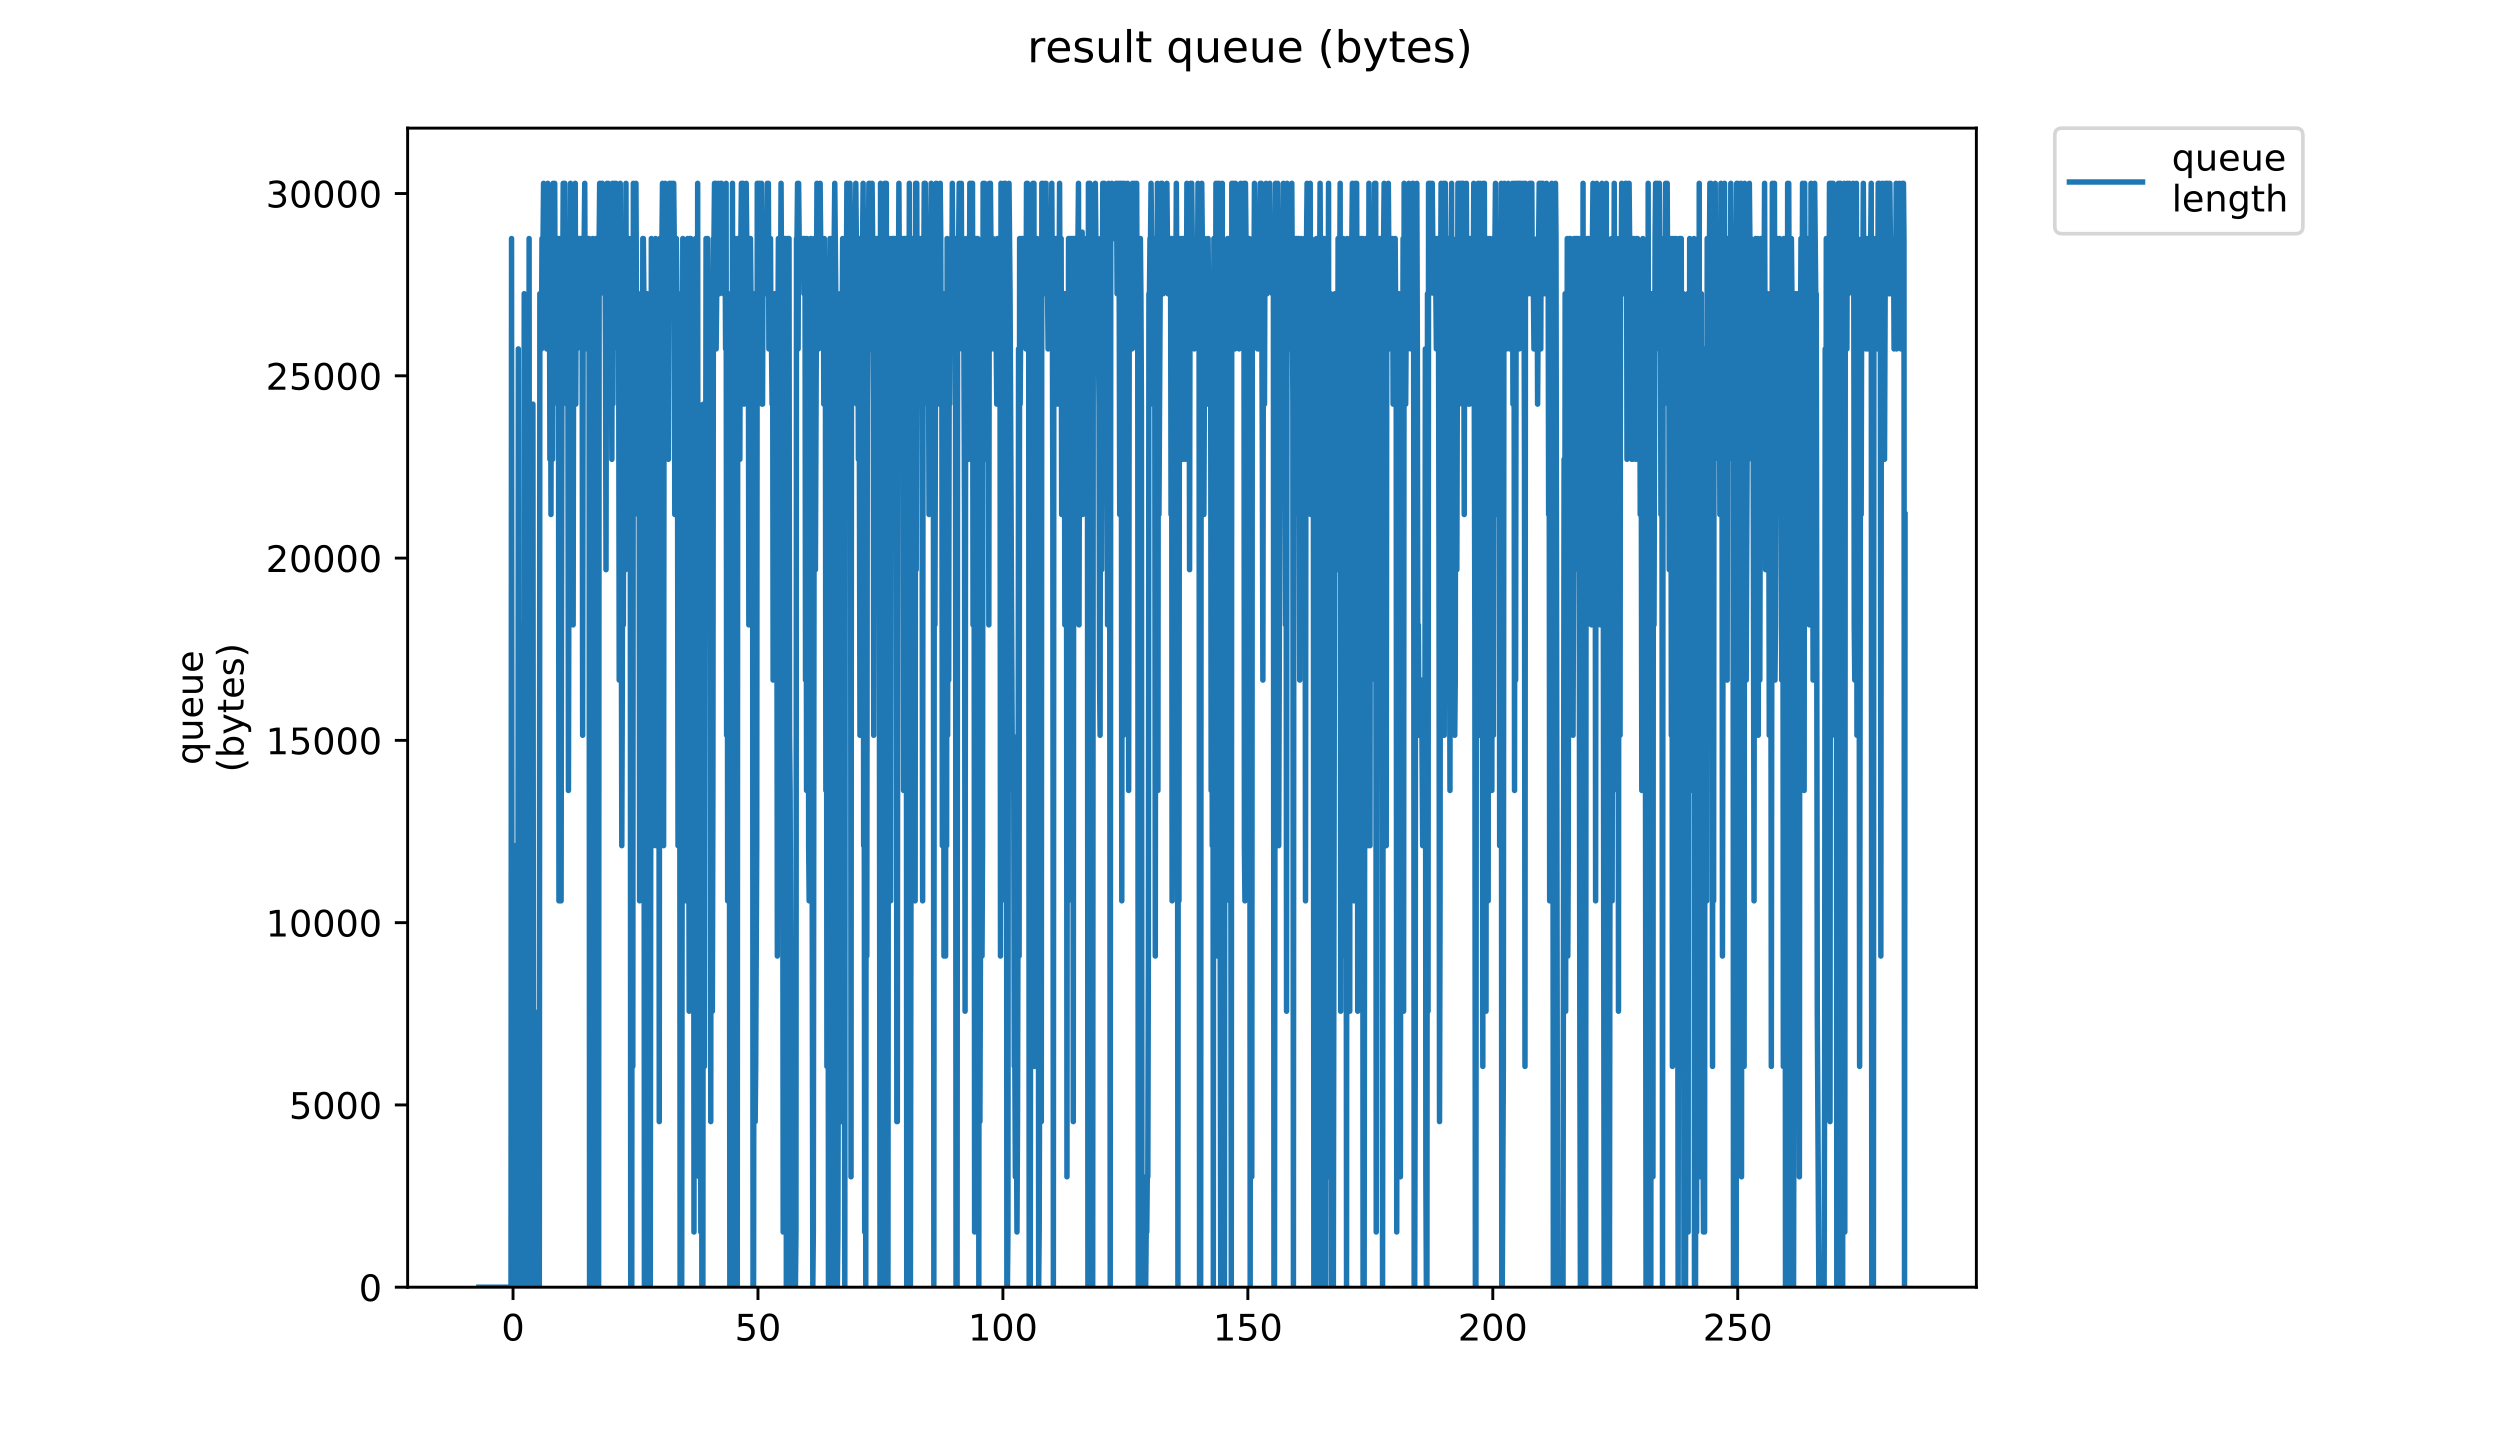 <?xml version="1.0" encoding="utf-8" standalone="no"?>
<!DOCTYPE svg PUBLIC "-//W3C//DTD SVG 1.1//EN"
  "http://www.w3.org/Graphics/SVG/1.1/DTD/svg11.dtd">
<!-- Created with matplotlib (https://matplotlib.org/) -->
<svg height="396pt" version="1.1" viewBox="0 0 684 396" width="684pt" xmlns="http://www.w3.org/2000/svg" xmlns:xlink="http://www.w3.org/1999/xlink">
 <defs>
  <style type="text/css">
*{stroke-linecap:butt;stroke-linejoin:round;}
  </style>
 </defs>
 <g id="figure_1">
  <g id="patch_1">
   <path d="M 0 396 
L 684 396 
L 684 0 
L 0 0 
z
" style="fill:#ffffff;"/>
  </g>
  <g id="axes_1">
   <g id="patch_2">
    <path d="M 111.527 352.174 
L 540.734 352.174 
L 540.734 35.062 
L 111.527 35.062 
z
" style="fill:#ffffff;"/>
   </g>
   <g id="matplotlib.axis_1">
    <g id="xtick_1">
     <g id="line2d_1">
      <defs>
       <path d="M 0 0 
L 0 3.5 
" id="ma814c62a3f" style="stroke:#000000;stroke-width:0.8;"/>
      </defs>
      <g>
       <use style="stroke:#000000;stroke-width:0.8;" x="140.365" xlink:href="#ma814c62a3f" y="352.174"/>
      </g>
     </g>
     <g id="text_1">
      <!-- 0 -->
      <defs>
       <path d="M 31.781 66.406 
Q 24.172 66.406 20.328 58.906 
Q 16.5 51.422 16.5 36.375 
Q 16.5 21.391 20.328 13.891 
Q 24.172 6.391 31.781 6.391 
Q 39.453 6.391 43.281 13.891 
Q 47.125 21.391 47.125 36.375 
Q 47.125 51.422 43.281 58.906 
Q 39.453 66.406 31.781 66.406 
z
M 31.781 74.219 
Q 44.047 74.219 50.516 64.516 
Q 56.984 54.828 56.984 36.375 
Q 56.984 17.969 50.516 8.266 
Q 44.047 -1.422 31.781 -1.422 
Q 19.531 -1.422 13.062 8.266 
Q 6.594 17.969 6.594 36.375 
Q 6.594 54.828 13.062 64.516 
Q 19.531 74.219 31.781 74.219 
z
" id="DejaVuSans-48"/>
      </defs>
      <g transform="translate(137.183 366.773)scale(0.1 -0.1)">
       <use xlink:href="#DejaVuSans-48"/>
      </g>
     </g>
    </g>
    <g id="xtick_2">
     <g id="line2d_2">
      <g>
       <use style="stroke:#000000;stroke-width:0.8;" x="207.38" xlink:href="#ma814c62a3f" y="352.174"/>
      </g>
     </g>
     <g id="text_2">
      <!-- 50 -->
      <defs>
       <path d="M 10.797 72.906 
L 49.516 72.906 
L 49.516 64.594 
L 19.828 64.594 
L 19.828 46.734 
Q 21.969 47.469 24.109 47.828 
Q 26.266 48.188 28.422 48.188 
Q 40.625 48.188 47.75 41.5 
Q 54.891 34.812 54.891 23.391 
Q 54.891 11.625 47.562 5.094 
Q 40.234 -1.422 26.906 -1.422 
Q 22.312 -1.422 17.547 -0.641 
Q 12.797 0.141 7.719 1.703 
L 7.719 11.625 
Q 12.109 9.234 16.797 8.062 
Q 21.484 6.891 26.703 6.891 
Q 35.156 6.891 40.078 11.328 
Q 45.016 15.766 45.016 23.391 
Q 45.016 31 40.078 35.438 
Q 35.156 39.891 26.703 39.891 
Q 22.75 39.891 18.812 39.016 
Q 14.891 38.141 10.797 36.281 
z
" id="DejaVuSans-53"/>
      </defs>
      <g transform="translate(201.018 366.773)scale(0.1 -0.1)">
       <use xlink:href="#DejaVuSans-53"/>
       <use x="63.623" xlink:href="#DejaVuSans-48"/>
      </g>
     </g>
    </g>
    <g id="xtick_3">
     <g id="line2d_3">
      <g>
       <use style="stroke:#000000;stroke-width:0.8;" x="274.395" xlink:href="#ma814c62a3f" y="352.174"/>
      </g>
     </g>
     <g id="text_3">
      <!-- 100 -->
      <defs>
       <path d="M 12.406 8.297 
L 28.516 8.297 
L 28.516 63.922 
L 10.984 60.406 
L 10.984 69.391 
L 28.422 72.906 
L 38.281 72.906 
L 38.281 8.297 
L 54.391 8.297 
L 54.391 0 
L 12.406 0 
z
" id="DejaVuSans-49"/>
      </defs>
      <g transform="translate(264.852 366.773)scale(0.1 -0.1)">
       <use xlink:href="#DejaVuSans-49"/>
       <use x="63.623" xlink:href="#DejaVuSans-48"/>
       <use x="127.246" xlink:href="#DejaVuSans-48"/>
      </g>
     </g>
    </g>
    <g id="xtick_4">
     <g id="line2d_4">
      <g>
       <use style="stroke:#000000;stroke-width:0.8;" x="341.411" xlink:href="#ma814c62a3f" y="352.174"/>
      </g>
     </g>
     <g id="text_4">
      <!-- 150 -->
      <g transform="translate(331.867 366.773)scale(0.1 -0.1)">
       <use xlink:href="#DejaVuSans-49"/>
       <use x="63.623" xlink:href="#DejaVuSans-53"/>
       <use x="127.246" xlink:href="#DejaVuSans-48"/>
      </g>
     </g>
    </g>
    <g id="xtick_5">
     <g id="line2d_5">
      <g>
       <use style="stroke:#000000;stroke-width:0.8;" x="408.426" xlink:href="#ma814c62a3f" y="352.174"/>
      </g>
     </g>
     <g id="text_5">
      <!-- 200 -->
      <defs>
       <path d="M 19.188 8.297 
L 53.609 8.297 
L 53.609 0 
L 7.328 0 
L 7.328 8.297 
Q 12.938 14.109 22.625 23.891 
Q 32.328 33.688 34.812 36.531 
Q 39.547 41.844 41.422 45.531 
Q 43.312 49.219 43.312 52.781 
Q 43.312 58.594 39.234 62.25 
Q 35.156 65.922 28.609 65.922 
Q 23.969 65.922 18.812 64.312 
Q 13.672 62.703 7.812 59.422 
L 7.812 69.391 
Q 13.766 71.781 18.938 73 
Q 24.125 74.219 28.422 74.219 
Q 39.75 74.219 46.484 68.547 
Q 53.219 62.891 53.219 53.422 
Q 53.219 48.922 51.531 44.891 
Q 49.859 40.875 45.406 35.406 
Q 44.188 33.984 37.641 27.219 
Q 31.109 20.453 19.188 8.297 
z
" id="DejaVuSans-50"/>
      </defs>
      <g transform="translate(398.882 366.773)scale(0.1 -0.1)">
       <use xlink:href="#DejaVuSans-50"/>
       <use x="63.623" xlink:href="#DejaVuSans-48"/>
       <use x="127.246" xlink:href="#DejaVuSans-48"/>
      </g>
     </g>
    </g>
    <g id="xtick_6">
     <g id="line2d_6">
      <g>
       <use style="stroke:#000000;stroke-width:0.8;" x="475.442" xlink:href="#ma814c62a3f" y="352.174"/>
      </g>
     </g>
     <g id="text_6">
      <!-- 250 -->
      <g transform="translate(465.898 366.773)scale(0.1 -0.1)">
       <use xlink:href="#DejaVuSans-50"/>
       <use x="63.623" xlink:href="#DejaVuSans-53"/>
       <use x="127.246" xlink:href="#DejaVuSans-48"/>
      </g>
     </g>
    </g>
   </g>
   <g id="matplotlib.axis_2">
    <g id="ytick_1">
     <g id="line2d_7">
      <defs>
       <path d="M 0 0 
L -3.5 0 
" id="m6352037151" style="stroke:#000000;stroke-width:0.8;"/>
      </defs>
      <g>
       <use style="stroke:#000000;stroke-width:0.8;" x="111.527" xlink:href="#m6352037151" y="352.174"/>
      </g>
     </g>
     <g id="text_7">
      <!-- 0 -->
      <g transform="translate(98.165 355.973)scale(0.1 -0.1)">
       <use xlink:href="#DejaVuSans-48"/>
      </g>
     </g>
    </g>
    <g id="ytick_2">
     <g id="line2d_8">
      <g>
       <use style="stroke:#000000;stroke-width:0.8;" x="111.527" xlink:href="#m6352037151" y="302.304"/>
      </g>
     </g>
     <g id="text_8">
      <!-- 5000 -->
      <g transform="translate(79.077 306.104)scale(0.1 -0.1)">
       <use xlink:href="#DejaVuSans-53"/>
       <use x="63.623" xlink:href="#DejaVuSans-48"/>
       <use x="127.246" xlink:href="#DejaVuSans-48"/>
       <use x="190.869" xlink:href="#DejaVuSans-48"/>
      </g>
     </g>
    </g>
    <g id="ytick_3">
     <g id="line2d_9">
      <g>
       <use style="stroke:#000000;stroke-width:0.8;" x="111.527" xlink:href="#m6352037151" y="252.435"/>
      </g>
     </g>
     <g id="text_9">
      <!-- 10000 -->
      <g transform="translate(72.715 256.234)scale(0.1 -0.1)">
       <use xlink:href="#DejaVuSans-49"/>
       <use x="63.623" xlink:href="#DejaVuSans-48"/>
       <use x="127.246" xlink:href="#DejaVuSans-48"/>
       <use x="190.869" xlink:href="#DejaVuSans-48"/>
       <use x="254.492" xlink:href="#DejaVuSans-48"/>
      </g>
     </g>
    </g>
    <g id="ytick_4">
     <g id="line2d_10">
      <g>
       <use style="stroke:#000000;stroke-width:0.8;" x="111.527" xlink:href="#m6352037151" y="202.565"/>
      </g>
     </g>
     <g id="text_10">
      <!-- 15000 -->
      <g transform="translate(72.715 206.364)scale(0.1 -0.1)">
       <use xlink:href="#DejaVuSans-49"/>
       <use x="63.623" xlink:href="#DejaVuSans-53"/>
       <use x="127.246" xlink:href="#DejaVuSans-48"/>
       <use x="190.869" xlink:href="#DejaVuSans-48"/>
       <use x="254.492" xlink:href="#DejaVuSans-48"/>
      </g>
     </g>
    </g>
    <g id="ytick_5">
     <g id="line2d_11">
      <g>
       <use style="stroke:#000000;stroke-width:0.8;" x="111.527" xlink:href="#m6352037151" y="152.695"/>
      </g>
     </g>
     <g id="text_11">
      <!-- 20000 -->
      <g transform="translate(72.715 156.494)scale(0.1 -0.1)">
       <use xlink:href="#DejaVuSans-50"/>
       <use x="63.623" xlink:href="#DejaVuSans-48"/>
       <use x="127.246" xlink:href="#DejaVuSans-48"/>
       <use x="190.869" xlink:href="#DejaVuSans-48"/>
       <use x="254.492" xlink:href="#DejaVuSans-48"/>
      </g>
     </g>
    </g>
    <g id="ytick_6">
     <g id="line2d_12">
      <g>
       <use style="stroke:#000000;stroke-width:0.8;" x="111.527" xlink:href="#m6352037151" y="102.825"/>
      </g>
     </g>
     <g id="text_12">
      <!-- 25000 -->
      <g transform="translate(72.715 106.625)scale(0.1 -0.1)">
       <use xlink:href="#DejaVuSans-50"/>
       <use x="63.623" xlink:href="#DejaVuSans-53"/>
       <use x="127.246" xlink:href="#DejaVuSans-48"/>
       <use x="190.869" xlink:href="#DejaVuSans-48"/>
       <use x="254.492" xlink:href="#DejaVuSans-48"/>
      </g>
     </g>
    </g>
    <g id="ytick_7">
     <g id="line2d_13">
      <g>
       <use style="stroke:#000000;stroke-width:0.8;" x="111.527" xlink:href="#m6352037151" y="52.956"/>
      </g>
     </g>
     <g id="text_13">
      <!-- 30000 -->
      <defs>
       <path d="M 40.578 39.312 
Q 47.656 37.797 51.625 33 
Q 55.609 28.219 55.609 21.188 
Q 55.609 10.406 48.188 4.484 
Q 40.766 -1.422 27.094 -1.422 
Q 22.516 -1.422 17.656 -0.516 
Q 12.797 0.391 7.625 2.203 
L 7.625 11.719 
Q 11.719 9.328 16.594 8.109 
Q 21.484 6.891 26.812 6.891 
Q 36.078 6.891 40.938 10.547 
Q 45.797 14.203 45.797 21.188 
Q 45.797 27.641 41.281 31.266 
Q 36.766 34.906 28.719 34.906 
L 20.219 34.906 
L 20.219 43.016 
L 29.109 43.016 
Q 36.375 43.016 40.234 45.922 
Q 44.094 48.828 44.094 54.297 
Q 44.094 59.906 40.109 62.906 
Q 36.141 65.922 28.719 65.922 
Q 24.656 65.922 20.016 65.031 
Q 15.375 64.156 9.812 62.312 
L 9.812 71.094 
Q 15.438 72.656 20.344 73.438 
Q 25.25 74.219 29.594 74.219 
Q 40.828 74.219 47.359 69.109 
Q 53.906 64.016 53.906 55.328 
Q 53.906 49.266 50.438 45.094 
Q 46.969 40.922 40.578 39.312 
z
" id="DejaVuSans-51"/>
      </defs>
      <g transform="translate(72.715 56.755)scale(0.1 -0.1)">
       <use xlink:href="#DejaVuSans-51"/>
       <use x="63.623" xlink:href="#DejaVuSans-48"/>
       <use x="127.246" xlink:href="#DejaVuSans-48"/>
       <use x="190.869" xlink:href="#DejaVuSans-48"/>
       <use x="254.492" xlink:href="#DejaVuSans-48"/>
      </g>
     </g>
    </g>
    <g id="text_14">
     <!-- queue -->
     <defs>
      <path d="M 14.797 27.297 
Q 14.797 17.391 18.875 11.75 
Q 22.953 6.109 30.078 6.109 
Q 37.203 6.109 41.297 11.75 
Q 45.406 17.391 45.406 27.297 
Q 45.406 37.203 41.297 42.844 
Q 37.203 48.484 30.078 48.484 
Q 22.953 48.484 18.875 42.844 
Q 14.797 37.203 14.797 27.297 
z
M 45.406 8.203 
Q 42.578 3.328 38.25 0.953 
Q 33.938 -1.422 27.875 -1.422 
Q 17.969 -1.422 11.734 6.484 
Q 5.516 14.406 5.516 27.297 
Q 5.516 40.188 11.734 48.094 
Q 17.969 56 27.875 56 
Q 33.938 56 38.25 53.625 
Q 42.578 51.266 45.406 46.391 
L 45.406 54.688 
L 54.391 54.688 
L 54.391 -20.797 
L 45.406 -20.797 
z
" id="DejaVuSans-113"/>
      <path d="M 8.5 21.578 
L 8.5 54.688 
L 17.484 54.688 
L 17.484 21.922 
Q 17.484 14.156 20.5 10.266 
Q 23.531 6.391 29.594 6.391 
Q 36.859 6.391 41.078 11.031 
Q 45.312 15.672 45.312 23.688 
L 45.312 54.688 
L 54.297 54.688 
L 54.297 0 
L 45.312 0 
L 45.312 8.406 
Q 42.047 3.422 37.719 1 
Q 33.406 -1.422 27.688 -1.422 
Q 18.266 -1.422 13.375 4.438 
Q 8.5 10.297 8.5 21.578 
z
M 31.109 56 
z
" id="DejaVuSans-117"/>
      <path d="M 56.203 29.594 
L 56.203 25.203 
L 14.891 25.203 
Q 15.484 15.922 20.484 11.062 
Q 25.484 6.203 34.422 6.203 
Q 39.594 6.203 44.453 7.469 
Q 49.312 8.734 54.109 11.281 
L 54.109 2.781 
Q 49.266 0.734 44.188 -0.344 
Q 39.109 -1.422 33.891 -1.422 
Q 20.797 -1.422 13.156 6.188 
Q 5.516 13.812 5.516 26.812 
Q 5.516 40.234 12.766 48.109 
Q 20.016 56 32.328 56 
Q 43.359 56 49.781 48.891 
Q 56.203 41.797 56.203 29.594 
z
M 47.219 32.234 
Q 47.125 39.594 43.094 43.984 
Q 39.062 48.391 32.422 48.391 
Q 24.906 48.391 20.391 44.141 
Q 15.875 39.891 15.188 32.172 
z
" id="DejaVuSans-101"/>
     </defs>
     <g transform="translate(55.437 209.283)rotate(-90)scale(0.1 -0.1)">
      <use xlink:href="#DejaVuSans-113"/>
      <use x="63.477" xlink:href="#DejaVuSans-117"/>
      <use x="126.855" xlink:href="#DejaVuSans-101"/>
      <use x="188.379" xlink:href="#DejaVuSans-117"/>
      <use x="251.758" xlink:href="#DejaVuSans-101"/>
     </g>
     <!-- (bytes) -->
     <defs>
      <path d="M 31 75.875 
Q 24.469 64.656 21.281 53.656 
Q 18.109 42.672 18.109 31.391 
Q 18.109 20.125 21.312 9.062 
Q 24.516 -2 31 -13.188 
L 23.188 -13.188 
Q 15.875 -1.703 12.234 9.375 
Q 8.594 20.453 8.594 31.391 
Q 8.594 42.281 12.203 53.312 
Q 15.828 64.359 23.188 75.875 
z
" id="DejaVuSans-40"/>
      <path d="M 48.688 27.297 
Q 48.688 37.203 44.609 42.844 
Q 40.531 48.484 33.406 48.484 
Q 26.266 48.484 22.188 42.844 
Q 18.109 37.203 18.109 27.297 
Q 18.109 17.391 22.188 11.75 
Q 26.266 6.109 33.406 6.109 
Q 40.531 6.109 44.609 11.75 
Q 48.688 17.391 48.688 27.297 
z
M 18.109 46.391 
Q 20.953 51.266 25.266 53.625 
Q 29.594 56 35.594 56 
Q 45.562 56 51.781 48.094 
Q 58.016 40.188 58.016 27.297 
Q 58.016 14.406 51.781 6.484 
Q 45.562 -1.422 35.594 -1.422 
Q 29.594 -1.422 25.266 0.953 
Q 20.953 3.328 18.109 8.203 
L 18.109 0 
L 9.078 0 
L 9.078 75.984 
L 18.109 75.984 
z
" id="DejaVuSans-98"/>
      <path d="M 32.172 -5.078 
Q 28.375 -14.844 24.75 -17.812 
Q 21.141 -20.797 15.094 -20.797 
L 7.906 -20.797 
L 7.906 -13.281 
L 13.188 -13.281 
Q 16.891 -13.281 18.938 -11.516 
Q 21 -9.766 23.484 -3.219 
L 25.094 0.875 
L 2.984 54.688 
L 12.5 54.688 
L 29.594 11.922 
L 46.688 54.688 
L 56.203 54.688 
z
" id="DejaVuSans-121"/>
      <path d="M 18.312 70.219 
L 18.312 54.688 
L 36.812 54.688 
L 36.812 47.703 
L 18.312 47.703 
L 18.312 18.016 
Q 18.312 11.328 20.141 9.422 
Q 21.969 7.516 27.594 7.516 
L 36.812 7.516 
L 36.812 0 
L 27.594 0 
Q 17.188 0 13.234 3.875 
Q 9.281 7.766 9.281 18.016 
L 9.281 47.703 
L 2.688 47.703 
L 2.688 54.688 
L 9.281 54.688 
L 9.281 70.219 
z
" id="DejaVuSans-116"/>
      <path d="M 44.281 53.078 
L 44.281 44.578 
Q 40.484 46.531 36.375 47.5 
Q 32.281 48.484 27.875 48.484 
Q 21.188 48.484 17.844 46.438 
Q 14.5 44.391 14.5 40.281 
Q 14.5 37.156 16.891 35.375 
Q 19.281 33.594 26.516 31.984 
L 29.594 31.297 
Q 39.156 29.25 43.188 25.516 
Q 47.219 21.781 47.219 15.094 
Q 47.219 7.469 41.188 3.016 
Q 35.156 -1.422 24.609 -1.422 
Q 20.219 -1.422 15.453 -0.562 
Q 10.688 0.297 5.422 2 
L 5.422 11.281 
Q 10.406 8.688 15.234 7.391 
Q 20.062 6.109 24.812 6.109 
Q 31.156 6.109 34.562 8.281 
Q 37.984 10.453 37.984 14.406 
Q 37.984 18.062 35.516 20.016 
Q 33.062 21.969 24.703 23.781 
L 21.578 24.516 
Q 13.234 26.266 9.516 29.906 
Q 5.812 33.547 5.812 39.891 
Q 5.812 47.609 11.281 51.797 
Q 16.75 56 26.812 56 
Q 31.781 56 36.172 55.266 
Q 40.578 54.547 44.281 53.078 
z
" id="DejaVuSans-115"/>
      <path d="M 8.016 75.875 
L 15.828 75.875 
Q 23.141 64.359 26.781 53.312 
Q 30.422 42.281 30.422 31.391 
Q 30.422 20.453 26.781 9.375 
Q 23.141 -1.703 15.828 -13.188 
L 8.016 -13.188 
Q 14.5 -2 17.703 9.062 
Q 20.906 20.125 20.906 31.391 
Q 20.906 42.672 17.703 53.656 
Q 14.5 64.656 8.016 75.875 
z
" id="DejaVuSans-41"/>
     </defs>
     <g transform="translate(66.635 211.295)rotate(-90)scale(0.1 -0.1)">
      <use xlink:href="#DejaVuSans-40"/>
      <use x="39.014" xlink:href="#DejaVuSans-98"/>
      <use x="102.49" xlink:href="#DejaVuSans-121"/>
      <use x="161.67" xlink:href="#DejaVuSans-116"/>
      <use x="200.879" xlink:href="#DejaVuSans-101"/>
      <use x="262.402" xlink:href="#DejaVuSans-115"/>
      <use x="314.502" xlink:href="#DejaVuSans-41"/>
     </g>
    </g>
   </g>
   <g id="line2d_14">
    <path clip-path="url(#pba89a480cc)" d="M 131.036 352.174 
L 139.81 352.174 
L 139.958 65.264 
L 140.1 352.174 
L 140.243 352.174 
L 140.386 231.37 
L 140.528 352.174 
L 140.669 276.671 
L 140.817 321.973 
L 140.958 231.37 
L 141.098 352.174 
L 141.239 261.571 
L 141.382 352.174 
L 141.523 261.571 
L 141.672 352.174 
L 141.818 95.465 
L 141.965 352.174 
L 142.114 170.968 
L 142.262 337.074 
L 142.41 352.174 
L 142.552 306.873 
L 142.698 321.973 
L 142.842 352.174 
L 143.13 231.37 
L 143.277 352.174 
L 143.425 80.364 
L 143.574 306.873 
L 143.723 352.174 
L 144.02 352.174 
L 144.169 337.074 
L 144.318 337.074 
L 144.467 201.169 
L 144.615 352.174 
L 144.764 65.264 
L 144.911 291.772 
L 145.059 337.074 
L 145.206 261.571 
L 145.353 352.174 
L 145.501 337.074 
L 145.65 352.174 
L 145.799 110.565 
L 145.947 291.772 
L 146.097 276.671 
L 146.246 352.174 
L 146.973 352.174 
L 147.12 321.973 
L 147.262 352.174 
L 147.408 276.671 
L 147.556 352.174 
L 147.704 80.364 
L 147.992 80.364 
L 148.142 95.465 
L 148.289 65.264 
L 148.579 65.264 
L 148.721 50.163 
L 148.866 80.364 
L 149.009 65.264 
L 149.297 65.264 
L 149.585 95.465 
L 149.878 50.163 
L 150.022 65.264 
L 150.168 95.465 
L 150.311 65.264 
L 150.453 125.666 
L 150.599 65.264 
L 150.745 140.766 
L 150.891 65.264 
L 151.185 125.666 
L 151.328 50.163 
L 151.471 65.264 
L 151.621 65.264 
L 151.766 50.163 
L 151.911 95.465 
L 152.058 80.364 
L 152.204 95.465 
L 152.494 65.264 
L 152.635 110.565 
L 152.779 65.264 
L 152.927 246.47 
L 153.076 65.264 
L 153.217 246.47 
L 153.366 65.264 
L 153.514 246.47 
L 153.803 65.264 
L 153.947 80.364 
L 154.093 50.163 
L 154.235 95.465 
L 154.52 50.163 
L 154.663 80.364 
L 154.804 65.264 
L 155.087 110.565 
L 155.229 110.565 
L 155.374 95.465 
L 155.523 216.269 
L 155.81 80.364 
L 155.951 125.666 
L 156.094 50.163 
L 156.239 95.465 
L 156.387 65.264 
L 156.529 125.666 
L 156.67 95.465 
L 156.811 170.968 
L 156.96 80.364 
L 157.102 65.264 
L 157.242 80.364 
L 157.386 50.163 
L 157.531 110.565 
L 157.679 65.264 
L 157.825 95.465 
L 157.972 65.264 
L 158.113 80.364 
L 158.259 65.264 
L 158.404 65.264 
L 158.547 80.364 
L 158.692 65.264 
L 158.978 65.264 
L 159.126 80.364 
L 159.268 80.364 
L 159.41 201.169 
L 159.552 80.364 
L 159.694 65.264 
L 159.838 65.264 
L 159.985 50.163 
L 160.132 95.465 
L 160.276 80.364 
L 160.422 80.364 
L 160.568 65.264 
L 161.16 65.264 
L 161.306 352.174 
L 161.454 352.174 
L 161.747 80.364 
L 161.889 80.364 
L 162.032 95.465 
L 162.177 65.264 
L 162.322 80.364 
L 162.469 352.174 
L 162.615 352.174 
L 162.763 337.074 
L 162.907 110.565 
L 163.055 65.264 
L 163.199 80.364 
L 163.344 65.264 
L 163.489 95.465 
L 163.634 352.174 
L 163.78 352.174 
L 163.928 65.264 
L 164.072 50.163 
L 164.215 80.364 
L 164.505 50.163 
L 164.648 65.264 
L 164.793 50.163 
L 164.935 65.264 
L 165.516 65.264 
L 165.661 95.465 
L 165.805 155.867 
L 165.948 65.264 
L 166.091 50.163 
L 166.235 65.264 
L 166.381 50.163 
L 166.526 65.264 
L 166.819 65.264 
L 166.962 80.364 
L 167.257 80.364 
L 167.404 125.666 
L 167.551 50.163 
L 167.696 110.565 
L 167.841 65.264 
L 167.987 80.364 
L 168.129 50.163 
L 168.272 80.364 
L 168.557 50.163 
L 168.842 80.364 
L 168.991 80.364 
L 169.133 95.465 
L 169.274 95.465 
L 169.415 186.068 
L 169.556 65.264 
L 169.698 50.163 
L 169.839 80.364 
L 170.123 231.37 
L 170.27 186.068 
L 170.412 80.364 
L 170.554 170.968 
L 170.695 95.465 
L 170.837 155.867 
L 170.978 80.364 
L 171.12 155.867 
L 171.262 50.163 
L 171.403 125.666 
L 171.548 80.364 
L 171.696 125.666 
L 171.838 95.465 
L 171.98 140.766 
L 172.124 65.264 
L 172.273 140.766 
L 172.418 80.364 
L 172.565 352.174 
L 172.71 110.565 
L 172.855 352.174 
L 172.997 80.364 
L 173.139 291.772 
L 173.28 50.163 
L 173.425 65.264 
L 173.566 95.465 
L 173.708 95.465 
L 173.993 50.163 
L 174.278 110.565 
L 174.419 95.465 
L 174.562 140.766 
L 174.705 80.364 
L 174.85 95.465 
L 174.995 246.47 
L 175.583 80.364 
L 175.732 155.867 
L 175.874 65.264 
L 176.019 65.264 
L 176.161 80.364 
L 176.307 352.174 
L 176.451 110.565 
L 176.739 80.364 
L 177.039 80.364 
L 177.182 352.174 
L 177.331 352.174 
L 177.621 201.169 
L 177.769 352.174 
L 177.914 352.174 
L 178.206 65.264 
L 178.35 110.565 
L 178.493 95.465 
L 178.635 231.37 
L 178.777 140.766 
L 178.923 155.867 
L 179.064 80.364 
L 179.207 155.867 
L 179.349 65.264 
L 179.492 231.37 
L 179.639 95.465 
L 179.787 170.968 
L 179.932 110.565 
L 180.076 155.867 
L 180.224 80.364 
L 180.373 306.873 
L 180.521 65.264 
L 180.666 95.465 
L 180.814 65.264 
L 180.964 140.766 
L 181.113 65.264 
L 181.26 50.163 
L 181.408 80.364 
L 181.557 231.37 
L 181.705 80.364 
L 181.854 80.364 
L 182.002 50.163 
L 182.298 80.364 
L 182.438 80.364 
L 182.579 65.264 
L 182.866 125.666 
L 183.149 50.163 
L 183.29 50.163 
L 183.431 65.264 
L 183.579 65.264 
L 183.728 50.163 
L 183.877 50.163 
L 184.025 80.364 
L 184.321 50.163 
L 184.47 65.264 
L 184.618 140.766 
L 184.767 65.264 
L 184.915 80.364 
L 185.059 65.264 
L 185.207 80.364 
L 185.355 110.565 
L 185.504 231.37 
L 185.65 80.364 
L 185.791 201.169 
L 185.932 95.465 
L 186.073 352.174 
L 186.219 170.968 
L 186.367 352.174 
L 186.516 352.174 
L 186.812 65.264 
L 186.959 125.666 
L 187.105 125.666 
L 187.401 216.269 
L 187.548 80.364 
L 187.696 246.47 
L 187.843 80.364 
L 187.987 246.47 
L 188.132 65.264 
L 188.56 276.671 
L 188.701 65.264 
L 188.987 65.264 
L 189.136 231.37 
L 189.285 95.465 
L 189.434 80.364 
L 189.58 276.671 
L 189.724 95.465 
L 189.871 337.074 
L 190.016 155.867 
L 190.161 261.571 
L 190.307 65.264 
L 190.45 291.772 
L 190.595 95.465 
L 190.738 306.873 
L 190.881 50.163 
L 191.027 291.772 
L 191.17 110.565 
L 191.313 321.973 
L 191.456 231.37 
L 191.598 231.37 
L 191.741 337.074 
L 191.884 140.766 
L 192.026 352.174 
L 192.167 155.867 
L 192.309 352.174 
L 192.451 110.565 
L 192.592 291.772 
L 192.734 291.772 
L 192.879 140.766 
L 193.027 170.968 
L 193.176 65.264 
L 193.318 140.766 
L 193.603 65.264 
L 194.029 110.565 
L 194.17 155.867 
L 194.314 125.666 
L 194.465 306.873 
L 194.609 95.465 
L 194.754 125.666 
L 194.901 276.671 
L 195.05 216.269 
L 195.198 65.264 
L 195.344 65.264 
L 195.491 50.163 
L 195.637 65.264 
L 195.786 50.163 
L 195.935 95.465 
L 196.086 80.364 
L 196.232 80.364 
L 196.523 50.163 
L 196.667 80.364 
L 196.811 80.364 
L 196.955 65.264 
L 197.1 65.264 
L 197.242 50.163 
L 197.384 50.163 
L 197.525 65.264 
L 197.809 65.264 
L 197.95 80.364 
L 198.092 65.264 
L 198.377 65.264 
L 198.519 95.465 
L 198.662 50.163 
L 198.804 201.169 
L 198.946 80.364 
L 199.089 246.47 
L 199.38 246.47 
L 199.529 155.867 
L 199.679 352.174 
L 199.822 80.364 
L 199.967 95.465 
L 200.11 80.364 
L 200.258 352.174 
L 200.401 50.163 
L 200.544 186.068 
L 200.837 65.264 
L 200.981 125.666 
L 201.129 65.264 
L 201.278 261.571 
L 201.424 110.565 
L 201.566 352.174 
L 201.712 352.174 
L 201.853 65.264 
L 202.138 65.264 
L 202.281 80.364 
L 202.424 125.666 
L 202.566 65.264 
L 202.709 65.264 
L 202.85 50.163 
L 202.993 65.264 
L 203.136 65.264 
L 203.278 50.163 
L 203.561 110.565 
L 203.706 65.264 
L 203.855 65.264 
L 204.004 95.465 
L 204.154 50.163 
L 204.45 80.364 
L 204.741 80.364 
L 204.882 170.968 
L 205.026 65.264 
L 205.322 65.264 
L 205.462 80.364 
L 205.604 110.565 
L 205.746 110.565 
L 205.887 80.364 
L 206.029 352.174 
L 206.178 352.174 
L 206.468 80.364 
L 206.615 306.873 
L 206.757 291.772 
L 207.042 231.37 
L 207.186 50.163 
L 207.483 80.364 
L 207.624 50.163 
L 207.766 65.264 
L 207.907 50.163 
L 208.051 65.264 
L 208.194 95.465 
L 208.338 50.163 
L 208.487 110.565 
L 208.632 110.565 
L 208.777 65.264 
L 208.921 80.364 
L 209.067 65.264 
L 209.209 65.264 
L 209.356 80.364 
L 209.5 65.264 
L 209.647 80.364 
L 209.935 50.163 
L 210.081 80.364 
L 210.225 50.163 
L 210.367 95.465 
L 210.66 65.264 
L 210.804 65.264 
L 210.951 95.465 
L 211.095 95.465 
L 211.24 110.565 
L 211.384 80.364 
L 211.526 186.068 
L 211.669 95.465 
L 211.812 95.465 
L 211.958 80.364 
L 212.247 80.364 
L 212.392 186.068 
L 212.536 140.766 
L 212.682 261.571 
L 212.826 95.465 
L 212.97 65.264 
L 213.408 65.264 
L 213.553 80.364 
L 213.699 50.163 
L 213.99 110.565 
L 214.133 186.068 
L 214.275 337.074 
L 214.562 125.666 
L 214.712 65.264 
L 215 65.264 
L 215.142 352.174 
L 215.438 352.174 
L 215.586 65.264 
L 215.875 65.264 
L 216.023 201.169 
L 216.166 216.269 
L 216.449 291.772 
L 216.59 306.873 
L 216.738 352.174 
L 217.628 352.174 
L 217.776 337.074 
L 217.922 65.264 
L 218.067 65.264 
L 218.211 50.163 
L 218.357 95.465 
L 218.502 50.163 
L 218.649 65.264 
L 219.811 65.264 
L 219.953 80.364 
L 220.096 65.264 
L 220.239 65.264 
L 220.387 186.068 
L 220.531 95.465 
L 220.674 216.269 
L 220.816 65.264 
L 220.962 216.269 
L 221.104 80.364 
L 221.246 231.37 
L 221.387 246.47 
L 221.529 95.465 
L 221.811 65.264 
L 221.951 65.264 
L 222.383 352.174 
L 222.528 337.074 
L 222.81 65.264 
L 222.951 140.766 
L 223.094 155.867 
L 223.517 50.163 
L 223.948 95.465 
L 224.094 65.264 
L 224.238 80.364 
L 224.385 50.163 
L 224.528 65.264 
L 225.249 65.264 
L 225.39 110.565 
L 225.531 65.264 
L 225.671 80.364 
L 225.812 80.364 
L 225.953 216.269 
L 226.095 110.565 
L 226.239 291.772 
L 226.384 261.571 
L 226.526 155.867 
L 226.667 352.174 
L 226.808 170.968 
L 226.949 186.068 
L 227.09 65.264 
L 227.23 80.364 
L 227.371 321.973 
L 227.653 65.264 
L 227.794 352.174 
L 228.091 352.174 
L 228.242 65.264 
L 228.389 50.163 
L 228.812 95.465 
L 228.952 352.174 
L 229.101 352.174 
L 229.25 337.074 
L 229.833 80.364 
L 229.976 110.565 
L 230.119 306.873 
L 230.402 95.465 
L 230.547 65.264 
L 230.689 80.364 
L 231.134 352.174 
L 231.277 65.264 
L 231.419 65.264 
L 231.561 80.364 
L 231.702 50.163 
L 231.846 50.163 
L 231.989 95.465 
L 232.134 65.264 
L 232.275 80.364 
L 232.418 80.364 
L 232.559 50.163 
L 232.7 65.264 
L 232.841 321.973 
L 232.985 65.264 
L 233.126 80.364 
L 233.271 65.264 
L 233.418 80.364 
L 233.567 65.264 
L 233.853 65.264 
L 234.002 80.364 
L 234.149 50.163 
L 234.29 65.264 
L 234.431 110.565 
L 234.576 65.264 
L 234.717 80.364 
L 234.858 125.666 
L 235 65.264 
L 235.286 201.169 
L 235.574 65.264 
L 235.715 65.264 
L 235.859 80.364 
L 236.151 50.163 
L 236.293 231.37 
L 236.436 201.169 
L 236.581 337.074 
L 236.724 110.565 
L 236.871 352.174 
L 237.013 170.968 
L 237.155 261.571 
L 237.301 110.565 
L 237.587 65.264 
L 237.733 50.163 
L 237.879 50.163 
L 238.025 80.364 
L 238.171 65.264 
L 238.313 95.465 
L 238.457 95.465 
L 238.603 50.163 
L 238.75 65.264 
L 238.897 65.264 
L 239.045 201.169 
L 239.189 65.264 
L 239.332 95.465 
L 239.475 95.465 
L 239.761 65.264 
L 239.91 65.264 
L 240.203 95.465 
L 240.345 65.264 
L 240.487 65.264 
L 240.77 352.174 
L 240.912 50.163 
L 241.053 80.364 
L 241.195 352.174 
L 241.339 110.565 
L 241.489 95.465 
L 241.633 352.174 
L 241.926 352.174 
L 242.075 50.163 
L 242.5 50.163 
L 242.646 352.174 
L 242.943 352.174 
L 243.091 140.766 
L 243.237 125.666 
L 243.526 65.264 
L 243.672 246.47 
L 243.817 95.465 
L 243.963 110.565 
L 244.103 65.264 
L 244.245 65.264 
L 244.386 80.364 
L 244.527 65.264 
L 244.808 65.264 
L 245.09 95.465 
L 245.231 95.465 
L 245.373 306.873 
L 245.514 306.873 
L 245.655 110.565 
L 245.939 50.163 
L 246.079 80.364 
L 246.222 65.264 
L 246.505 65.264 
L 246.651 80.364 
L 246.799 65.264 
L 246.941 95.465 
L 247.082 65.264 
L 247.227 216.269 
L 247.368 65.264 
L 247.653 65.264 
L 247.794 95.465 
L 247.942 65.264 
L 248.087 352.174 
L 248.233 155.867 
L 248.375 125.666 
L 248.516 65.264 
L 248.658 110.565 
L 248.799 50.163 
L 249.084 352.174 
L 249.514 65.264 
L 249.95 65.264 
L 250.093 95.465 
L 250.38 246.47 
L 250.526 50.163 
L 250.677 155.867 
L 250.826 50.163 
L 250.97 110.565 
L 251.114 80.364 
L 251.255 110.565 
L 251.547 65.264 
L 251.691 65.264 
L 251.839 95.465 
L 252.133 65.264 
L 252.282 125.666 
L 252.43 246.47 
L 252.576 65.264 
L 252.721 80.364 
L 252.869 50.163 
L 253.01 65.264 
L 253.154 50.163 
L 253.303 65.264 
L 253.452 95.465 
L 253.6 65.264 
L 253.746 80.364 
L 253.888 110.565 
L 254.032 95.465 
L 254.181 140.766 
L 254.327 65.264 
L 254.477 65.264 
L 254.624 95.465 
L 254.771 50.163 
L 254.916 95.465 
L 255.058 65.264 
L 255.35 65.264 
L 255.499 352.174 
L 255.646 80.364 
L 255.793 170.968 
L 256.081 50.163 
L 256.224 50.163 
L 256.37 110.565 
L 256.658 65.264 
L 256.804 95.465 
L 256.952 65.264 
L 257.097 110.565 
L 257.245 50.163 
L 257.391 65.264 
L 257.537 110.565 
L 257.682 95.465 
L 257.828 231.37 
L 258.122 80.364 
L 258.269 261.571 
L 258.559 95.465 
L 258.708 261.571 
L 258.849 80.364 
L 258.992 231.37 
L 259.133 65.264 
L 259.275 201.169 
L 259.417 80.364 
L 259.559 186.068 
L 259.701 95.465 
L 259.842 110.565 
L 260.129 65.264 
L 260.271 65.264 
L 260.413 80.364 
L 260.558 50.163 
L 260.701 80.364 
L 260.848 65.264 
L 261.279 65.264 
L 261.421 80.364 
L 261.567 352.174 
L 261.864 352.174 
L 262.007 65.264 
L 262.292 65.264 
L 262.436 50.163 
L 262.581 80.364 
L 262.872 80.364 
L 263.018 50.163 
L 263.165 95.465 
L 263.313 65.264 
L 263.458 95.465 
L 263.604 65.264 
L 263.894 140.766 
L 264.042 276.671 
L 264.184 125.666 
L 264.473 65.264 
L 264.619 110.565 
L 264.766 65.264 
L 264.911 65.264 
L 265.055 125.666 
L 265.35 50.163 
L 265.494 80.364 
L 265.639 80.364 
L 265.785 50.163 
L 265.931 80.364 
L 266.077 50.163 
L 266.221 170.968 
L 266.365 80.364 
L 266.509 125.666 
L 266.652 337.074 
L 266.941 65.264 
L 267.086 170.968 
L 267.23 65.264 
L 267.372 95.465 
L 267.517 65.264 
L 267.662 125.666 
L 267.808 352.174 
L 267.954 110.565 
L 268.103 306.873 
L 268.252 261.571 
L 268.394 95.465 
L 268.536 80.364 
L 268.677 261.571 
L 268.826 231.37 
L 268.974 50.163 
L 269.115 95.465 
L 269.258 95.465 
L 269.403 50.163 
L 269.544 65.264 
L 269.688 125.666 
L 269.829 65.264 
L 270.114 65.264 
L 270.258 80.364 
L 270.402 65.264 
L 270.546 170.968 
L 270.688 50.163 
L 270.972 50.163 
L 271.113 65.264 
L 271.254 95.465 
L 271.542 65.264 
L 271.693 65.264 
L 271.841 95.465 
L 272.14 95.465 
L 272.288 80.364 
L 272.43 80.364 
L 272.714 110.565 
L 272.857 65.264 
L 273.001 65.264 
L 273.147 80.364 
L 273.292 80.364 
L 273.441 65.264 
L 273.588 65.264 
L 273.732 261.571 
L 273.874 50.163 
L 274.018 186.068 
L 274.164 80.364 
L 274.312 110.565 
L 274.455 65.264 
L 274.6 170.968 
L 274.745 50.163 
L 275.034 50.163 
L 275.179 246.47 
L 275.326 65.264 
L 275.476 352.174 
L 275.625 352.174 
L 275.773 337.074 
L 275.923 80.364 
L 276.066 50.163 
L 276.35 80.364 
L 276.929 201.169 
L 277.071 201.169 
L 277.22 216.269 
L 277.365 216.269 
L 277.511 291.772 
L 277.659 291.772 
L 277.806 321.973 
L 277.951 291.772 
L 278.096 306.873 
L 278.242 337.074 
L 278.393 306.873 
L 278.535 246.47 
L 278.678 95.465 
L 278.824 261.571 
L 278.972 65.264 
L 279.115 110.565 
L 279.404 65.264 
L 279.545 80.364 
L 279.691 65.264 
L 279.838 65.264 
L 279.98 80.364 
L 280.128 80.364 
L 280.275 65.264 
L 280.424 80.364 
L 280.567 65.264 
L 280.709 95.465 
L 280.855 50.163 
L 281 65.264 
L 281.146 50.163 
L 281.294 65.264 
L 281.437 65.264 
L 281.582 352.174 
L 281.878 352.174 
L 282.169 65.264 
L 282.318 65.264 
L 282.459 80.364 
L 282.601 50.163 
L 282.744 80.364 
L 282.891 50.163 
L 283.034 291.772 
L 283.32 231.37 
L 283.463 201.169 
L 283.749 65.264 
L 283.891 80.364 
L 284.034 110.565 
L 284.177 352.174 
L 284.321 337.074 
L 284.755 186.068 
L 284.9 306.873 
L 285.043 50.163 
L 285.33 80.364 
L 285.474 50.163 
L 285.616 80.364 
L 285.757 65.264 
L 286.042 65.264 
L 286.19 50.163 
L 286.331 65.264 
L 286.472 65.264 
L 286.76 95.465 
L 286.909 65.264 
L 287.341 65.264 
L 287.626 95.465 
L 287.768 50.163 
L 287.914 80.364 
L 288.056 140.766 
L 288.2 352.174 
L 288.341 65.264 
L 288.482 80.364 
L 288.622 80.364 
L 288.763 65.264 
L 288.907 80.364 
L 289.049 65.264 
L 289.193 65.264 
L 289.335 110.565 
L 289.477 65.264 
L 289.619 65.264 
L 289.761 80.364 
L 289.903 50.163 
L 290.045 95.465 
L 290.187 95.465 
L 290.329 65.264 
L 290.471 140.766 
L 290.755 80.364 
L 290.9 80.364 
L 291.045 125.666 
L 291.191 80.364 
L 291.337 170.968 
L 291.482 80.364 
L 291.628 140.766 
L 291.773 95.465 
L 291.919 321.973 
L 292.065 80.364 
L 292.208 246.47 
L 292.349 65.264 
L 292.491 80.364 
L 292.636 65.264 
L 292.782 95.465 
L 292.927 65.264 
L 293.072 140.766 
L 293.214 65.264 
L 293.363 201.169 
L 293.507 65.264 
L 293.648 306.873 
L 293.795 65.264 
L 294.083 65.264 
L 294.225 80.364 
L 294.366 65.264 
L 294.507 80.364 
L 294.648 80.364 
L 294.79 65.264 
L 294.933 65.264 
L 295.074 50.163 
L 295.221 170.968 
L 295.371 95.465 
L 295.654 65.264 
L 295.795 95.465 
L 296.077 63.518 
L 296.22 140.766 
L 296.361 80.364 
L 296.502 80.364 
L 296.643 65.264 
L 296.787 80.364 
L 297.222 80.364 
L 297.365 65.264 
L 297.509 65.264 
L 297.65 352.174 
L 297.791 50.163 
L 297.932 352.174 
L 298.074 65.264 
L 298.217 50.163 
L 298.364 306.873 
L 298.513 352.174 
L 298.959 352.174 
L 299.11 95.465 
L 299.252 80.364 
L 299.538 80.364 
L 299.679 50.163 
L 299.82 65.264 
L 299.961 65.264 
L 300.102 80.364 
L 300.248 65.264 
L 300.69 110.565 
L 300.838 186.068 
L 300.987 201.169 
L 301.136 65.264 
L 301.277 80.364 
L 301.423 155.867 
L 301.717 50.163 
L 301.867 80.364 
L 302.013 50.163 
L 302.156 50.163 
L 302.302 110.565 
L 302.452 65.264 
L 302.747 65.264 
L 302.889 80.364 
L 303.032 170.968 
L 303.316 50.163 
L 303.459 65.264 
L 303.608 140.766 
L 303.756 352.174 
L 303.905 65.264 
L 304.053 65.264 
L 304.198 50.163 
L 304.341 65.264 
L 305.2 65.264 
L 305.342 50.163 
L 305.484 50.163 
L 305.634 80.364 
L 305.784 65.264 
L 305.932 65.264 
L 306.073 50.163 
L 306.214 80.364 
L 306.355 140.766 
L 306.496 50.163 
L 306.637 50.163 
L 306.779 80.364 
L 306.923 246.47 
L 307.071 50.163 
L 307.355 201.169 
L 307.643 50.163 
L 307.787 80.364 
L 307.928 65.264 
L 308.211 65.264 
L 308.36 125.666 
L 308.509 50.163 
L 308.798 216.269 
L 308.949 95.465 
L 309.1 95.465 
L 309.25 65.264 
L 309.401 80.364 
L 309.55 80.364 
L 309.696 95.465 
L 309.845 50.163 
L 310.131 80.364 
L 310.417 50.163 
L 310.56 80.364 
L 310.704 65.264 
L 310.846 65.264 
L 310.994 50.163 
L 311.136 95.465 
L 311.28 80.364 
L 311.424 352.174 
L 311.717 352.174 
L 311.86 65.264 
L 312.006 65.264 
L 312.149 80.364 
L 312.295 110.565 
L 312.436 352.174 
L 312.729 352.174 
L 312.878 321.973 
L 313.02 352.174 
L 313.453 352.174 
L 313.603 337.074 
L 313.751 337.074 
L 313.898 321.973 
L 314.044 321.973 
L 314.194 261.571 
L 314.342 80.364 
L 314.49 80.364 
L 314.639 65.264 
L 314.786 65.264 
L 314.928 50.163 
L 315.071 65.264 
L 315.22 65.264 
L 315.37 110.565 
L 315.519 80.364 
L 315.661 95.465 
L 315.802 65.264 
L 315.945 95.465 
L 316.088 261.571 
L 316.23 95.465 
L 316.372 65.264 
L 316.515 110.565 
L 316.658 50.163 
L 316.8 216.269 
L 316.942 65.264 
L 317.085 140.766 
L 317.512 65.264 
L 317.657 50.163 
L 317.805 65.264 
L 317.953 50.163 
L 318.24 80.364 
L 318.384 65.264 
L 319.112 65.264 
L 319.255 50.163 
L 319.542 80.364 
L 319.683 80.364 
L 319.827 65.264 
L 319.969 65.264 
L 320.111 80.364 
L 320.254 65.264 
L 320.397 140.766 
L 320.54 65.264 
L 320.687 246.47 
L 321.118 65.264 
L 321.26 95.465 
L 321.408 65.264 
L 321.556 65.264 
L 321.701 80.364 
L 321.847 50.163 
L 321.99 80.364 
L 322.132 140.766 
L 322.277 352.174 
L 322.42 110.565 
L 322.563 246.47 
L 322.711 65.264 
L 323.001 95.465 
L 323.147 95.465 
L 323.289 65.264 
L 323.431 65.264 
L 323.579 125.666 
L 323.722 65.264 
L 323.868 95.465 
L 324.011 80.364 
L 324.298 125.666 
L 324.446 95.465 
L 324.588 95.465 
L 324.732 50.163 
L 324.873 65.264 
L 325.022 65.264 
L 325.17 95.465 
L 325.319 65.264 
L 325.467 155.867 
L 325.613 65.264 
L 325.758 50.163 
L 325.906 80.364 
L 326.05 50.163 
L 326.337 80.364 
L 326.482 65.264 
L 326.77 95.465 
L 326.912 80.364 
L 327.338 80.364 
L 327.481 65.264 
L 327.625 80.364 
L 327.768 50.163 
L 327.911 65.264 
L 328.054 65.264 
L 328.202 352.174 
L 328.501 352.174 
L 328.649 80.364 
L 328.798 50.163 
L 328.947 65.264 
L 329.089 65.264 
L 329.235 80.364 
L 329.382 140.766 
L 329.674 65.264 
L 329.957 110.565 
L 330.243 110.565 
L 330.384 95.465 
L 330.526 65.264 
L 330.951 110.565 
L 331.092 80.364 
L 331.233 95.465 
L 331.375 216.269 
L 331.525 95.465 
L 331.675 231.37 
L 331.822 95.465 
L 331.969 352.174 
L 332.115 65.264 
L 332.4 65.264 
L 332.542 110.565 
L 332.683 50.163 
L 332.825 65.264 
L 332.969 65.264 
L 333.111 261.571 
L 333.254 50.163 
L 333.396 65.264 
L 333.538 50.163 
L 333.981 352.174 
L 334.13 65.264 
L 334.279 80.364 
L 334.419 50.163 
L 334.568 352.174 
L 335.011 352.174 
L 335.156 95.465 
L 335.442 216.269 
L 335.583 80.364 
L 335.724 80.364 
L 335.866 65.264 
L 336.009 110.565 
L 336.154 65.264 
L 336.299 80.364 
L 336.448 246.47 
L 336.594 65.264 
L 336.88 352.174 
L 337.022 50.163 
L 337.164 50.163 
L 337.451 80.364 
L 337.597 50.163 
L 337.882 95.465 
L 338.027 50.163 
L 338.171 65.264 
L 338.312 65.264 
L 338.454 80.364 
L 338.596 65.264 
L 338.879 65.264 
L 339.021 95.465 
L 339.162 80.364 
L 339.303 80.364 
L 339.445 50.163 
L 339.591 80.364 
L 339.741 65.264 
L 339.889 80.364 
L 340.033 65.264 
L 340.176 65.264 
L 340.321 50.163 
L 340.467 231.37 
L 340.612 246.47 
L 340.753 50.163 
L 340.898 65.264 
L 341.754 65.264 
L 341.902 80.364 
L 342.048 352.174 
L 342.196 125.666 
L 342.342 95.465 
L 342.491 321.973 
L 342.638 80.364 
L 342.779 65.264 
L 342.922 65.264 
L 343.067 80.364 
L 343.218 50.163 
L 343.359 65.264 
L 343.93 65.264 
L 344.075 95.465 
L 344.22 65.264 
L 344.366 65.264 
L 344.514 95.465 
L 344.807 50.163 
L 344.948 65.264 
L 345.091 50.163 
L 345.375 125.666 
L 345.523 186.068 
L 345.665 80.364 
L 345.811 80.364 
L 345.958 110.565 
L 346.105 65.264 
L 346.25 65.264 
L 346.392 50.163 
L 346.678 80.364 
L 346.822 65.264 
L 347.254 65.264 
L 347.395 50.163 
L 347.541 65.264 
L 347.973 65.264 
L 348.117 80.364 
L 348.258 65.264 
L 348.4 80.364 
L 348.548 352.174 
L 348.697 352.174 
L 348.99 50.163 
L 349.132 80.364 
L 349.273 65.264 
L 349.415 65.264 
L 349.56 50.163 
L 349.707 80.364 
L 349.852 231.37 
L 350.282 95.465 
L 350.423 125.666 
L 350.564 80.364 
L 350.706 125.666 
L 350.849 110.565 
L 351.135 50.163 
L 351.276 80.364 
L 351.422 65.264 
L 351.565 95.465 
L 351.713 170.968 
L 351.859 110.565 
L 352 276.671 
L 352.141 50.163 
L 352.283 95.465 
L 352.567 65.264 
L 352.712 95.465 
L 352.997 65.264 
L 353.146 80.364 
L 353.436 50.163 
L 353.73 110.565 
L 353.878 352.174 
L 354.026 65.264 
L 354.172 140.766 
L 354.471 65.264 
L 354.9 65.264 
L 355.042 80.364 
L 355.184 65.264 
L 355.326 65.264 
L 355.608 186.068 
L 355.75 80.364 
L 355.892 95.465 
L 356.037 65.264 
L 356.181 95.465 
L 356.327 155.867 
L 356.47 80.364 
L 356.753 80.364 
L 356.897 65.264 
L 357.044 95.465 
L 357.187 246.47 
L 357.33 80.364 
L 357.618 50.163 
L 357.761 65.264 
L 357.907 65.264 
L 358.05 80.364 
L 358.191 65.264 
L 358.333 95.465 
L 358.475 50.163 
L 358.616 140.766 
L 358.758 65.264 
L 358.899 80.364 
L 359.041 125.666 
L 359.183 80.364 
L 359.324 95.465 
L 359.465 352.174 
L 359.608 80.364 
L 359.752 155.867 
L 359.893 80.364 
L 360.035 80.364 
L 360.176 65.264 
L 360.318 95.465 
L 360.46 65.264 
L 360.601 95.465 
L 360.745 186.068 
L 360.886 352.174 
L 361.028 80.364 
L 361.173 50.163 
L 361.317 80.364 
L 361.461 65.264 
L 361.606 80.364 
L 361.891 246.47 
L 362.033 65.264 
L 362.177 65.264 
L 362.326 352.174 
L 362.623 352.174 
L 362.916 65.264 
L 363.204 65.264 
L 363.347 110.565 
L 363.493 50.163 
L 363.636 321.973 
L 363.785 261.571 
L 363.932 95.465 
L 364.077 80.364 
L 364.227 352.174 
L 364.369 306.873 
L 364.653 125.666 
L 364.802 352.174 
L 365.239 80.364 
L 365.523 125.666 
L 365.673 80.364 
L 365.96 155.867 
L 366.102 65.264 
L 366.386 65.264 
L 366.528 80.364 
L 366.67 50.163 
L 366.811 276.671 
L 366.953 65.264 
L 367.098 261.571 
L 367.242 80.364 
L 367.386 216.269 
L 367.533 65.264 
L 367.68 216.269 
L 367.827 155.867 
L 367.97 246.47 
L 368.116 246.47 
L 368.264 140.766 
L 368.412 352.174 
L 368.557 65.264 
L 368.705 276.671 
L 368.851 80.364 
L 368.995 201.169 
L 369.141 80.364 
L 369.287 276.671 
L 369.432 65.264 
L 369.579 95.465 
L 369.722 65.264 
L 369.868 65.264 
L 370.013 50.163 
L 370.303 110.565 
L 370.449 246.47 
L 370.595 65.264 
L 370.739 50.163 
L 370.884 80.364 
L 371.176 50.163 
L 371.326 110.565 
L 371.47 276.671 
L 371.764 80.364 
L 371.912 65.264 
L 372.055 65.264 
L 372.197 201.169 
L 372.343 80.364 
L 372.488 65.264 
L 372.784 65.264 
L 372.932 352.174 
L 373.23 352.174 
L 373.378 216.269 
L 373.523 201.169 
L 373.668 65.264 
L 373.812 65.264 
L 373.958 95.465 
L 374.104 95.465 
L 374.253 231.37 
L 374.542 50.163 
L 374.682 216.269 
L 374.823 231.37 
L 374.964 80.364 
L 375.25 80.364 
L 375.397 95.465 
L 375.539 80.364 
L 375.68 95.465 
L 376.11 50.163 
L 376.255 186.068 
L 376.396 50.163 
L 376.537 337.074 
L 376.683 95.465 
L 376.832 65.264 
L 376.98 95.465 
L 377.122 65.264 
L 377.266 110.565 
L 377.411 65.264 
L 377.556 125.666 
L 377.699 65.264 
L 377.84 65.264 
L 377.982 80.364 
L 378.268 352.174 
L 378.557 65.264 
L 378.699 50.163 
L 378.841 186.068 
L 378.982 155.867 
L 379.272 231.37 
L 379.414 95.465 
L 379.559 65.264 
L 379.705 65.264 
L 379.85 50.163 
L 380.133 95.465 
L 380.279 80.364 
L 380.57 80.364 
L 380.712 65.264 
L 381.007 65.264 
L 381.155 110.565 
L 381.296 80.364 
L 381.577 80.364 
L 381.718 65.264 
L 382.001 110.565 
L 382.144 337.074 
L 382.432 80.364 
L 382.574 291.772 
L 382.716 80.364 
L 382.858 291.772 
L 383 110.565 
L 383.147 321.973 
L 383.294 155.867 
L 383.443 216.269 
L 383.59 186.068 
L 383.884 65.264 
L 384.025 276.671 
L 384.166 50.163 
L 384.306 80.364 
L 384.45 80.364 
L 384.593 110.565 
L 384.89 65.264 
L 385.173 95.465 
L 385.318 80.364 
L 385.46 50.163 
L 385.606 65.264 
L 385.749 65.264 
L 386.042 95.465 
L 386.192 80.364 
L 386.336 80.364 
L 386.483 50.163 
L 386.626 50.163 
L 386.767 80.364 
L 386.914 352.174 
L 387.06 352.174 
L 387.208 291.772 
L 387.35 65.264 
L 387.5 65.264 
L 387.643 50.163 
L 387.787 95.465 
L 387.931 186.068 
L 388.075 170.968 
L 388.22 201.169 
L 388.363 186.068 
L 388.51 201.169 
L 388.657 186.068 
L 388.946 186.068 
L 389.238 231.37 
L 389.384 186.068 
L 389.825 231.37 
L 389.972 95.465 
L 390.114 321.973 
L 390.262 352.174 
L 390.411 352.174 
L 390.56 80.364 
L 390.708 276.671 
L 390.856 50.163 
L 391.152 80.364 
L 391.293 50.163 
L 391.434 50.163 
L 391.575 65.264 
L 391.716 65.264 
L 391.86 50.163 
L 392 65.264 
L 392.282 65.264 
L 392.423 80.364 
L 392.563 65.264 
L 392.712 65.264 
L 392.994 95.465 
L 393.28 65.264 
L 393.422 65.264 
L 393.563 80.364 
L 393.71 155.867 
L 393.855 306.873 
L 394.002 246.47 
L 394.144 80.364 
L 394.285 50.163 
L 394.426 80.364 
L 394.568 65.264 
L 394.709 80.364 
L 394.994 50.163 
L 395.135 201.169 
L 395.419 50.163 
L 395.56 65.264 
L 396.281 65.264 
L 396.423 155.867 
L 396.566 155.867 
L 396.712 216.269 
L 396.857 80.364 
L 397.007 201.169 
L 397.157 50.163 
L 397.301 155.867 
L 397.444 65.264 
L 397.587 170.968 
L 397.731 95.465 
L 397.876 110.565 
L 398.017 201.169 
L 398.159 186.068 
L 398.3 80.364 
L 398.441 80.364 
L 398.587 155.867 
L 398.889 50.163 
L 399.039 65.264 
L 399.188 110.565 
L 399.33 50.163 
L 399.472 65.264 
L 399.614 50.163 
L 399.761 80.364 
L 399.904 80.364 
L 400.045 50.163 
L 400.187 110.565 
L 400.329 50.163 
L 400.47 80.364 
L 400.616 140.766 
L 400.764 65.264 
L 401.056 65.264 
L 401.201 50.163 
L 401.349 95.465 
L 401.492 65.264 
L 401.785 110.565 
L 401.927 80.364 
L 402.072 110.565 
L 402.213 65.264 
L 402.355 95.465 
L 402.503 65.264 
L 402.931 65.264 
L 403.075 80.364 
L 403.222 50.163 
L 403.511 170.968 
L 403.66 352.174 
L 403.808 352.174 
L 403.957 110.565 
L 404.106 65.264 
L 404.257 95.465 
L 404.408 50.163 
L 404.558 95.465 
L 404.7 65.264 
L 404.841 201.169 
L 404.982 50.163 
L 405.123 140.766 
L 405.266 80.364 
L 405.41 170.968 
L 405.553 155.867 
L 405.697 291.772 
L 405.84 50.163 
L 405.984 125.666 
L 406.127 50.163 
L 406.274 170.968 
L 406.425 65.264 
L 406.574 276.671 
L 406.72 80.364 
L 406.869 231.37 
L 407.014 65.264 
L 407.16 246.47 
L 407.306 80.364 
L 407.448 186.068 
L 407.591 65.264 
L 407.733 80.364 
L 407.884 80.364 
L 408.026 95.465 
L 408.168 216.269 
L 408.309 80.364 
L 408.451 65.264 
L 408.593 201.169 
L 408.735 65.264 
L 408.878 80.364 
L 409.16 50.163 
L 409.301 80.364 
L 409.442 140.766 
L 409.583 65.264 
L 409.732 125.666 
L 409.88 80.364 
L 410.021 110.565 
L 410.163 80.364 
L 410.309 231.37 
L 410.451 80.364 
L 410.593 125.666 
L 410.737 50.163 
L 410.881 352.174 
L 411.025 352.174 
L 411.316 291.772 
L 411.461 95.465 
L 411.609 50.163 
L 411.759 65.264 
L 411.91 65.264 
L 412.207 95.465 
L 412.351 80.364 
L 412.494 80.364 
L 412.636 50.163 
L 412.782 80.364 
L 412.927 65.264 
L 413.072 95.465 
L 413.215 80.364 
L 413.655 80.364 
L 413.797 50.163 
L 413.94 110.565 
L 414.23 65.264 
L 414.375 216.269 
L 414.519 50.163 
L 414.668 186.068 
L 414.815 80.364 
L 414.958 80.364 
L 415.103 50.163 
L 415.244 65.264 
L 415.388 65.264 
L 415.531 50.163 
L 415.672 95.465 
L 415.814 50.163 
L 415.958 80.364 
L 416.099 50.163 
L 416.24 80.364 
L 416.381 80.364 
L 416.521 65.264 
L 416.666 80.364 
L 416.811 50.163 
L 416.952 65.264 
L 417.093 125.666 
L 417.234 291.772 
L 417.375 50.163 
L 417.515 65.264 
L 417.936 65.264 
L 418.078 80.364 
L 418.223 65.264 
L 418.364 65.264 
L 418.511 50.163 
L 418.66 50.163 
L 418.808 80.364 
L 419.105 50.163 
L 419.254 80.364 
L 419.551 80.364 
L 419.691 95.465 
L 419.98 95.465 
L 420.121 80.364 
L 420.403 80.364 
L 420.544 65.264 
L 420.688 110.565 
L 420.977 65.264 
L 421.123 50.163 
L 421.269 50.163 
L 421.411 95.465 
L 421.553 95.465 
L 421.694 50.163 
L 421.836 50.163 
L 421.979 80.364 
L 422.12 50.163 
L 422.263 80.364 
L 422.549 80.364 
L 422.695 65.264 
L 422.837 65.264 
L 422.982 80.364 
L 423.128 50.163 
L 423.275 65.264 
L 423.562 65.264 
L 423.706 140.766 
L 423.848 110.565 
L 423.99 246.47 
L 424.275 140.766 
L 424.416 216.269 
L 424.558 50.163 
L 424.701 80.364 
L 424.845 140.766 
L 424.993 352.174 
L 425.142 352.174 
L 425.291 110.565 
L 425.582 50.163 
L 425.723 65.264 
L 426.155 352.174 
L 427.641 352.174 
L 427.929 125.666 
L 428.073 231.37 
L 428.217 80.364 
L 428.364 276.671 
L 428.514 80.364 
L 428.661 186.068 
L 428.803 65.264 
L 428.945 261.571 
L 429.089 231.37 
L 429.231 80.364 
L 429.379 65.264 
L 429.671 65.264 
L 429.813 80.364 
L 429.955 80.364 
L 430.097 110.565 
L 430.239 80.364 
L 430.382 201.169 
L 430.525 155.867 
L 430.671 65.264 
L 430.817 125.666 
L 430.96 65.264 
L 431.675 65.264 
L 431.822 155.867 
L 431.964 65.264 
L 432.252 291.772 
L 432.395 352.174 
L 432.537 95.465 
L 432.682 170.968 
L 432.829 80.364 
L 432.979 216.269 
L 433.122 50.163 
L 433.265 291.772 
L 433.409 80.364 
L 433.695 140.766 
L 433.838 352.174 
L 433.979 80.364 
L 434.124 170.968 
L 434.267 65.264 
L 434.552 65.264 
L 434.694 110.565 
L 434.836 95.465 
L 434.98 155.867 
L 435.123 80.364 
L 435.268 80.364 
L 435.411 170.968 
L 435.554 170.968 
L 435.697 65.264 
L 435.84 50.163 
L 435.986 65.264 
L 436.273 65.264 
L 436.419 95.465 
L 436.562 246.47 
L 436.704 65.264 
L 436.85 50.163 
L 437.144 80.364 
L 437.29 125.666 
L 437.435 80.364 
L 437.58 110.565 
L 437.725 80.364 
L 437.868 170.968 
L 438.01 65.264 
L 438.156 125.666 
L 438.302 50.163 
L 438.447 65.264 
L 438.594 95.465 
L 438.89 352.174 
L 439.031 80.364 
L 439.176 80.364 
L 439.324 95.465 
L 439.473 50.163 
L 439.621 125.666 
L 439.765 65.264 
L 439.911 186.068 
L 440.059 95.465 
L 440.203 140.766 
L 440.348 352.174 
L 440.638 110.565 
L 440.785 186.068 
L 440.932 65.264 
L 441.077 246.47 
L 441.368 80.364 
L 441.512 110.565 
L 441.653 50.163 
L 441.795 95.465 
L 441.937 65.264 
L 442.229 65.264 
L 442.379 95.465 
L 442.524 216.269 
L 442.667 80.364 
L 442.815 276.671 
L 442.957 65.264 
L 443.101 80.364 
L 443.249 201.169 
L 443.392 65.264 
L 443.54 80.364 
L 443.688 50.163 
L 443.834 65.264 
L 443.982 65.264 
L 444.131 80.364 
L 444.562 80.364 
L 444.709 50.163 
L 444.854 65.264 
L 445 50.163 
L 445.142 125.666 
L 445.286 65.264 
L 445.427 80.364 
L 445.718 50.163 
L 445.86 65.264 
L 446.008 95.465 
L 446.153 95.465 
L 446.301 80.364 
L 446.444 125.666 
L 446.588 65.264 
L 446.734 125.666 
L 447.023 65.264 
L 447.31 95.465 
L 447.457 95.465 
L 447.602 125.666 
L 447.747 65.264 
L 447.892 95.465 
L 448.033 65.264 
L 448.18 80.364 
L 448.323 80.364 
L 448.471 125.666 
L 448.617 80.364 
L 448.763 140.766 
L 448.909 80.364 
L 449.055 125.666 
L 449.198 216.269 
L 449.489 65.264 
L 449.635 155.867 
L 449.78 95.465 
L 449.925 95.465 
L 450.068 80.364 
L 450.354 352.174 
L 450.644 95.465 
L 450.793 337.074 
L 450.939 50.163 
L 451.085 216.269 
L 451.234 110.565 
L 451.376 352.174 
L 451.521 155.867 
L 451.668 352.174 
L 451.812 80.364 
L 451.956 80.364 
L 452.1 276.671 
L 452.245 321.973 
L 452.389 80.364 
L 452.538 170.968 
L 452.829 65.264 
L 452.973 50.163 
L 453.122 95.465 
L 453.268 80.364 
L 453.415 50.163 
L 453.707 80.364 
L 453.995 50.163 
L 454.139 80.364 
L 454.283 80.364 
L 454.429 140.766 
L 454.574 65.264 
L 454.718 125.666 
L 454.863 352.174 
L 455.004 110.565 
L 455.145 65.264 
L 455.286 95.465 
L 455.427 65.264 
L 455.57 95.465 
L 455.715 50.163 
L 455.856 65.264 
L 455.997 65.264 
L 456.14 50.163 
L 456.429 110.565 
L 456.571 80.364 
L 456.714 155.867 
L 456.857 65.264 
L 456.998 80.364 
L 457.144 80.364 
L 457.286 201.169 
L 457.427 65.264 
L 457.571 291.772 
L 457.997 65.264 
L 458.139 186.068 
L 458.284 95.465 
L 458.428 170.968 
L 458.569 65.264 
L 458.71 155.867 
L 458.851 95.465 
L 459.133 352.174 
L 459.418 65.264 
L 459.559 170.968 
L 459.7 65.264 
L 459.841 110.565 
L 459.986 65.264 
L 460.135 125.666 
L 460.283 95.465 
L 460.432 186.068 
L 460.579 80.364 
L 460.725 352.174 
L 461.16 352.174 
L 461.308 231.37 
L 461.449 261.571 
L 461.591 321.973 
L 461.732 80.364 
L 461.873 337.074 
L 462.014 80.364 
L 462.156 186.068 
L 462.296 65.264 
L 462.441 216.269 
L 462.589 80.364 
L 462.885 80.364 
L 463.034 201.169 
L 463.183 95.465 
L 463.324 201.169 
L 463.465 65.264 
L 463.607 352.174 
L 463.754 155.867 
L 463.899 352.174 
L 464.045 155.867 
L 464.192 337.074 
L 464.338 170.968 
L 464.482 276.671 
L 464.623 65.264 
L 464.765 291.772 
L 464.906 50.163 
L 465.048 276.671 
L 465.191 95.465 
L 465.339 321.973 
L 465.485 80.364 
L 465.777 291.772 
L 465.925 306.873 
L 466.074 337.074 
L 466.224 186.068 
L 466.368 337.074 
L 466.51 95.465 
L 466.656 246.47 
L 466.804 95.465 
L 466.946 246.47 
L 467.09 65.264 
L 467.232 80.364 
L 467.379 80.364 
L 467.528 95.465 
L 467.824 50.163 
L 467.965 140.766 
L 468.107 50.163 
L 468.248 170.968 
L 468.397 80.364 
L 468.545 291.772 
L 468.696 80.364 
L 468.844 246.47 
L 468.989 65.264 
L 469.133 125.666 
L 469.281 50.163 
L 469.429 110.565 
L 469.57 95.465 
L 469.711 95.465 
L 469.852 65.264 
L 470.134 65.264 
L 470.418 95.465 
L 470.559 140.766 
L 470.841 50.163 
L 471.123 95.465 
L 471.264 261.571 
L 471.545 95.465 
L 471.687 125.666 
L 471.829 50.163 
L 471.97 170.968 
L 472.113 80.364 
L 472.257 140.766 
L 472.403 140.766 
L 472.547 186.068 
L 472.691 65.264 
L 472.836 125.666 
L 472.98 80.364 
L 473.124 80.364 
L 473.409 110.565 
L 473.55 50.163 
L 473.693 65.264 
L 473.839 95.465 
L 474.137 65.264 
L 474.285 352.174 
L 474.431 352.174 
L 474.583 80.364 
L 474.731 352.174 
L 475.024 352.174 
L 475.167 50.163 
L 475.31 80.364 
L 475.455 50.163 
L 475.75 80.364 
L 475.898 65.264 
L 476.193 95.465 
L 476.336 50.163 
L 476.478 321.973 
L 476.62 95.465 
L 476.763 95.465 
L 476.905 246.47 
L 477.049 65.264 
L 477.192 291.772 
L 477.334 50.163 
L 477.476 65.264 
L 477.762 186.068 
L 478.189 80.364 
L 478.332 125.666 
L 478.622 50.163 
L 478.764 65.264 
L 479.052 65.264 
L 479.194 80.364 
L 479.336 80.364 
L 479.478 95.465 
L 479.62 95.465 
L 479.905 246.47 
L 480.047 80.364 
L 480.188 125.666 
L 480.332 65.264 
L 480.476 110.565 
L 480.62 95.465 
L 480.763 110.565 
L 480.906 65.264 
L 481.048 201.169 
L 481.341 80.364 
L 481.486 186.068 
L 481.776 65.264 
L 481.919 80.364 
L 482.061 80.364 
L 482.203 95.465 
L 482.494 65.264 
L 482.64 80.364 
L 482.787 50.163 
L 483.073 155.867 
L 483.214 80.364 
L 483.504 110.565 
L 483.645 80.364 
L 483.786 140.766 
L 483.928 125.666 
L 484.07 201.169 
L 484.351 80.364 
L 484.492 140.766 
L 484.633 291.772 
L 484.915 50.163 
L 485.056 65.264 
L 485.198 65.264 
L 485.341 95.465 
L 485.49 50.163 
L 485.631 186.068 
L 485.775 170.968 
L 485.916 95.465 
L 486.057 80.364 
L 486.198 80.364 
L 486.339 65.264 
L 486.48 80.364 
L 486.627 80.364 
L 486.768 140.766 
L 486.909 65.264 
L 487.051 125.666 
L 487.194 95.465 
L 487.48 186.068 
L 487.623 95.465 
L 487.768 80.364 
L 487.917 291.772 
L 488.061 65.264 
L 488.209 65.264 
L 488.356 80.364 
L 488.506 352.174 
L 488.653 352.174 
L 488.802 170.968 
L 488.951 337.074 
L 489.1 50.163 
L 489.248 65.264 
L 489.397 50.163 
L 489.54 95.465 
L 489.686 95.465 
L 489.835 352.174 
L 489.983 246.47 
L 490.126 65.264 
L 490.269 80.364 
L 490.415 186.068 
L 490.565 95.465 
L 490.715 352.174 
L 490.859 276.671 
L 491.005 80.364 
L 491.15 110.565 
L 491.296 80.364 
L 491.444 155.867 
L 491.588 80.364 
L 491.734 140.766 
L 491.878 80.364 
L 492.167 170.968 
L 492.315 321.973 
L 492.46 95.465 
L 492.604 95.465 
L 492.747 65.264 
L 492.89 95.465 
L 493.034 95.465 
L 493.18 50.163 
L 493.324 80.364 
L 493.467 65.264 
L 493.613 216.269 
L 493.756 50.163 
L 493.898 95.465 
L 494.04 65.264 
L 494.183 110.565 
L 494.328 65.264 
L 494.472 155.867 
L 494.621 65.264 
L 494.768 80.364 
L 495.058 170.968 
L 495.206 80.364 
L 495.347 155.867 
L 495.489 50.163 
L 495.632 110.565 
L 495.773 65.264 
L 496.06 186.068 
L 496.201 155.867 
L 496.346 65.264 
L 496.493 50.163 
L 496.779 80.364 
L 496.924 80.364 
L 497.21 276.671 
L 497.634 352.174 
L 499.079 352.174 
L 499.221 291.772 
L 499.372 95.465 
L 499.521 261.571 
L 499.672 65.264 
L 499.821 125.666 
L 499.97 65.264 
L 500.259 95.465 
L 500.403 95.465 
L 500.547 50.163 
L 500.693 306.873 
L 500.837 50.163 
L 500.983 65.264 
L 501.123 50.163 
L 501.41 95.465 
L 501.551 50.163 
L 501.692 80.364 
L 501.977 201.169 
L 502.26 65.264 
L 502.401 65.264 
L 502.547 352.174 
L 502.694 352.174 
L 502.838 79.526 
L 502.987 50.163 
L 503.135 65.264 
L 503.281 50.163 
L 503.426 125.666 
L 503.571 50.163 
L 503.717 80.364 
L 503.861 170.968 
L 504.009 80.364 
L 504.151 352.174 
L 504.296 80.364 
L 504.437 216.269 
L 504.584 50.163 
L 504.735 337.074 
L 504.877 65.264 
L 505.02 80.364 
L 505.162 80.364 
L 505.307 95.465 
L 505.449 50.163 
L 505.591 80.364 
L 505.733 80.364 
L 506.02 50.163 
L 506.162 65.264 
L 506.883 65.264 
L 507.027 50.163 
L 507.176 65.264 
L 507.319 170.968 
L 507.466 186.068 
L 507.615 65.264 
L 507.764 186.068 
L 507.912 50.163 
L 508.061 201.169 
L 508.212 65.264 
L 508.361 186.068 
L 508.502 95.465 
L 508.648 140.766 
L 508.79 291.772 
L 509.074 80.364 
L 509.216 140.766 
L 509.359 80.364 
L 509.509 65.264 
L 509.656 80.364 
L 509.804 50.163 
L 509.949 80.364 
L 510.09 65.264 
L 510.238 65.264 
L 510.527 95.465 
L 510.669 65.264 
L 510.821 65.264 
L 510.962 95.465 
L 511.103 65.264 
L 511.251 80.364 
L 511.396 65.264 
L 511.825 65.264 
L 511.971 50.163 
L 512.12 352.174 
L 512.269 352.174 
L 512.417 170.968 
L 512.566 352.174 
L 512.709 65.264 
L 512.997 95.465 
L 513.144 80.364 
L 513.291 80.364 
L 513.438 65.264 
L 513.583 65.264 
L 513.729 95.465 
L 513.873 50.163 
L 514.164 50.163 
L 514.456 80.364 
L 514.6 261.571 
L 514.747 80.364 
L 514.891 80.364 
L 515.035 50.163 
L 515.18 80.364 
L 515.322 65.264 
L 515.605 125.666 
L 515.889 50.163 
L 516.038 50.163 
L 516.186 65.264 
L 516.333 65.264 
L 516.477 50.163 
L 516.766 80.364 
L 516.914 80.364 
L 517.062 50.163 
L 517.352 80.364 
L 517.496 80.364 
L 517.638 65.264 
L 517.779 80.364 
L 517.927 80.364 
L 518.071 65.264 
L 518.219 95.465 
L 518.361 80.364 
L 518.647 80.364 
L 518.797 50.163 
L 518.938 95.465 
L 519.079 65.264 
L 519.22 65.264 
L 519.365 80.364 
L 519.509 80.364 
L 519.649 50.163 
L 519.79 80.364 
L 519.931 65.264 
L 520.073 95.465 
L 520.215 80.364 
L 520.356 80.364 
L 520.497 50.163 
L 520.642 65.264 
L 520.785 50.163 
L 520.927 65.264 
L 521.076 352.174 
L 521.225 140.766 
L 521.225 140.766 
" style="fill:none;stroke:#1f77b4;stroke-linecap:square;stroke-width:1.5;"/>
   </g>
   <g id="patch_3">
    <path d="M 111.527 352.174 
L 111.527 35.062 
" style="fill:none;stroke:#000000;stroke-linecap:square;stroke-linejoin:miter;stroke-width:0.8;"/>
   </g>
   <g id="patch_4">
    <path d="M 540.734 352.174 
L 540.734 35.062 
" style="fill:none;stroke:#000000;stroke-linecap:square;stroke-linejoin:miter;stroke-width:0.8;"/>
   </g>
   <g id="patch_5">
    <path d="M 111.527 352.174 
L 540.734 352.174 
" style="fill:none;stroke:#000000;stroke-linecap:square;stroke-linejoin:miter;stroke-width:0.8;"/>
   </g>
   <g id="patch_6">
    <path d="M 111.527 35.062 
L 540.734 35.062 
" style="fill:none;stroke:#000000;stroke-linecap:square;stroke-linejoin:miter;stroke-width:0.8;"/>
   </g>
   <g id="legend_1">
    <g id="patch_7">
     <path d="M 564.194 63.938 
L 628.069 63.938 
Q 630.069 63.938 630.069 61.938 
L 630.069 37.062 
Q 630.069 35.062 628.069 35.062 
L 564.194 35.062 
Q 562.194 35.062 562.194 37.062 
L 562.194 61.938 
Q 562.194 63.938 564.194 63.938 
z
" style="fill:#ffffff;opacity:0.8;stroke:#cccccc;stroke-linejoin:miter;"/>
    </g>
    <g id="line2d_15">
     <path d="M 566.194 49.8 
L 586.194 49.8 
" style="fill:none;stroke:#1f77b4;stroke-linecap:square;stroke-width:1.5;"/>
    </g>
    <g id="line2d_16"/>
    <g id="text_15">
     <!-- queue -->
     <g transform="translate(594.194 46.661)scale(0.1 -0.1)">
      <use xlink:href="#DejaVuSans-113"/>
      <use x="63.477" xlink:href="#DejaVuSans-117"/>
      <use x="126.855" xlink:href="#DejaVuSans-101"/>
      <use x="188.379" xlink:href="#DejaVuSans-117"/>
      <use x="251.758" xlink:href="#DejaVuSans-101"/>
     </g>
     <!-- length -->
     <defs>
      <path d="M 9.422 75.984 
L 18.406 75.984 
L 18.406 0 
L 9.422 0 
z
" id="DejaVuSans-108"/>
      <path d="M 54.891 33.016 
L 54.891 0 
L 45.906 0 
L 45.906 32.719 
Q 45.906 40.484 42.875 44.328 
Q 39.844 48.188 33.797 48.188 
Q 26.516 48.188 22.312 43.547 
Q 18.109 38.922 18.109 30.906 
L 18.109 0 
L 9.078 0 
L 9.078 54.688 
L 18.109 54.688 
L 18.109 46.188 
Q 21.344 51.125 25.703 53.562 
Q 30.078 56 35.797 56 
Q 45.219 56 50.047 50.172 
Q 54.891 44.344 54.891 33.016 
z
" id="DejaVuSans-110"/>
      <path d="M 45.406 27.984 
Q 45.406 37.75 41.375 43.109 
Q 37.359 48.484 30.078 48.484 
Q 22.859 48.484 18.828 43.109 
Q 14.797 37.75 14.797 27.984 
Q 14.797 18.266 18.828 12.891 
Q 22.859 7.516 30.078 7.516 
Q 37.359 7.516 41.375 12.891 
Q 45.406 18.266 45.406 27.984 
z
M 54.391 6.781 
Q 54.391 -7.172 48.188 -13.984 
Q 42 -20.797 29.203 -20.797 
Q 24.469 -20.797 20.266 -20.094 
Q 16.062 -19.391 12.109 -17.922 
L 12.109 -9.188 
Q 16.062 -11.328 19.922 -12.344 
Q 23.781 -13.375 27.781 -13.375 
Q 36.625 -13.375 41.016 -8.766 
Q 45.406 -4.156 45.406 5.172 
L 45.406 9.625 
Q 42.625 4.781 38.281 2.391 
Q 33.938 0 27.875 0 
Q 17.828 0 11.672 7.656 
Q 5.516 15.328 5.516 27.984 
Q 5.516 40.672 11.672 48.328 
Q 17.828 56 27.875 56 
Q 33.938 56 38.281 53.609 
Q 42.625 51.219 45.406 46.391 
L 45.406 54.688 
L 54.391 54.688 
z
" id="DejaVuSans-103"/>
      <path d="M 54.891 33.016 
L 54.891 0 
L 45.906 0 
L 45.906 32.719 
Q 45.906 40.484 42.875 44.328 
Q 39.844 48.188 33.797 48.188 
Q 26.516 48.188 22.312 43.547 
Q 18.109 38.922 18.109 30.906 
L 18.109 0 
L 9.078 0 
L 9.078 75.984 
L 18.109 75.984 
L 18.109 46.188 
Q 21.344 51.125 25.703 53.562 
Q 30.078 56 35.797 56 
Q 45.219 56 50.047 50.172 
Q 54.891 44.344 54.891 33.016 
z
" id="DejaVuSans-104"/>
     </defs>
     <g transform="translate(594.194 57.859)scale(0.1 -0.1)">
      <use xlink:href="#DejaVuSans-108"/>
      <use x="27.783" xlink:href="#DejaVuSans-101"/>
      <use x="89.307" xlink:href="#DejaVuSans-110"/>
      <use x="152.686" xlink:href="#DejaVuSans-103"/>
      <use x="216.162" xlink:href="#DejaVuSans-116"/>
      <use x="255.371" xlink:href="#DejaVuSans-104"/>
     </g>
    </g>
   </g>
  </g>
  <g id="text_16">
   <!-- result queue (bytes) -->
   <defs>
    <path d="M 41.109 46.297 
Q 39.594 47.172 37.812 47.578 
Q 36.031 48 33.891 48 
Q 26.266 48 22.188 43.047 
Q 18.109 38.094 18.109 28.812 
L 18.109 0 
L 9.078 0 
L 9.078 54.688 
L 18.109 54.688 
L 18.109 46.188 
Q 20.953 51.172 25.484 53.578 
Q 30.031 56 36.531 56 
Q 37.453 56 38.578 55.875 
Q 39.703 55.766 41.062 55.516 
z
" id="DejaVuSans-114"/>
    <path id="DejaVuSans-32"/>
   </defs>
   <g transform="translate(281.073 17.038)scale(0.12 -0.12)">
    <use xlink:href="#DejaVuSans-114"/>
    <use x="41.082" xlink:href="#DejaVuSans-101"/>
    <use x="102.605" xlink:href="#DejaVuSans-115"/>
    <use x="154.705" xlink:href="#DejaVuSans-117"/>
    <use x="218.084" xlink:href="#DejaVuSans-108"/>
    <use x="245.867" xlink:href="#DejaVuSans-116"/>
    <use x="285.076" xlink:href="#DejaVuSans-32"/>
    <use x="316.863" xlink:href="#DejaVuSans-113"/>
    <use x="380.34" xlink:href="#DejaVuSans-117"/>
    <use x="443.719" xlink:href="#DejaVuSans-101"/>
    <use x="505.242" xlink:href="#DejaVuSans-117"/>
    <use x="568.621" xlink:href="#DejaVuSans-101"/>
    <use x="630.145" xlink:href="#DejaVuSans-32"/>
    <use x="661.932" xlink:href="#DejaVuSans-40"/>
    <use x="700.945" xlink:href="#DejaVuSans-98"/>
    <use x="764.422" xlink:href="#DejaVuSans-121"/>
    <use x="823.602" xlink:href="#DejaVuSans-116"/>
    <use x="862.811" xlink:href="#DejaVuSans-101"/>
    <use x="924.334" xlink:href="#DejaVuSans-115"/>
    <use x="976.434" xlink:href="#DejaVuSans-41"/>
   </g>
  </g>
 </g>
 <defs>
  <clipPath id="pba89a480cc">
   <rect height="317.112" width="429.207" x="111.527" y="35.062"/>
  </clipPath>
 </defs>
</svg>
